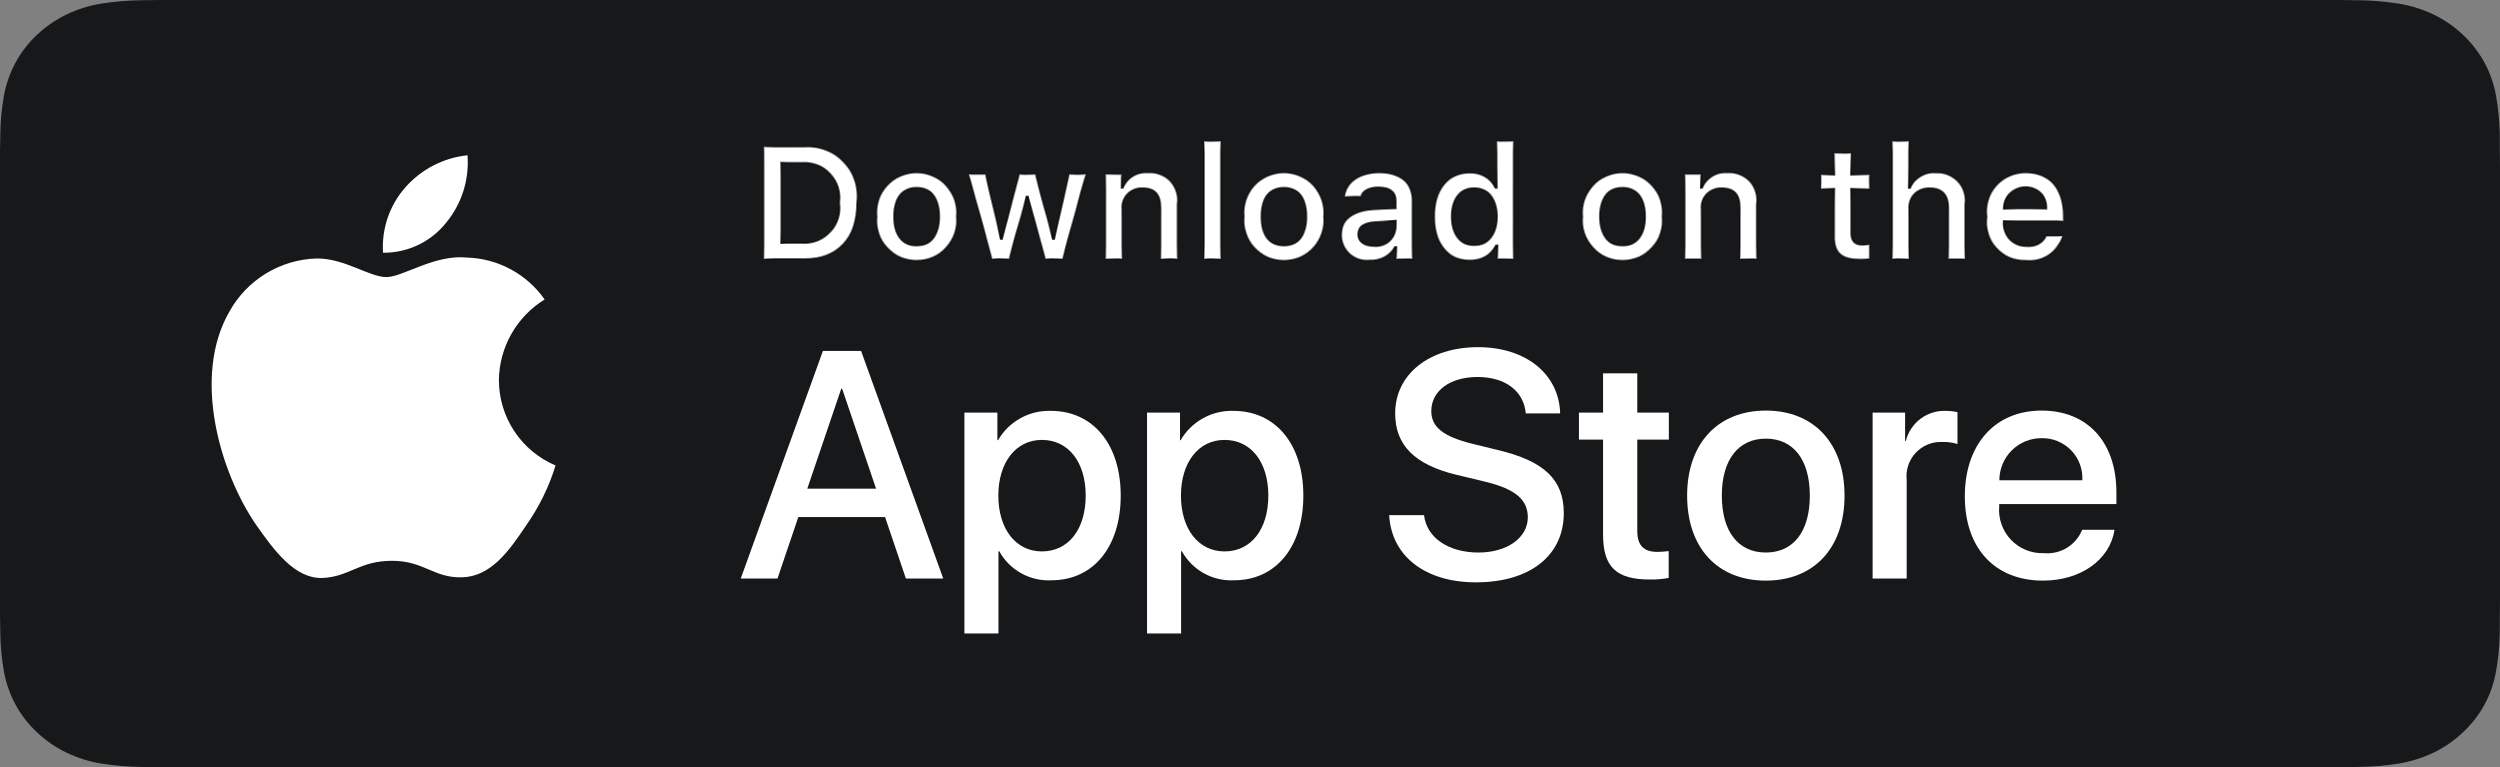 <svg width="189" height="58" viewBox="0 0 189 58" fill="none" xmlns="http://www.w3.org/2000/svg">
<rect x="0" y="0" width="189" height="58" fill="#808080" stroke="none"/>
<path d="M12.136 57.997C11.648 57.997 11.171 57.991 10.687 57.981C9.683 57.968 8.682 57.886 7.691 57.733C6.767 57.583 5.872 57.303 5.035 56.903C4.207 56.506 3.451 55.985 2.796 55.361C2.133 54.745 1.58 54.029 1.161 53.244C0.737 52.453 0.443 51.606 0.29 50.731C0.125 49.791 0.036 48.841 0.023 47.888C0.013 47.568 0 46.504 0 46.504V11.477C0 11.477 0.014 10.429 0.024 10.121C0.036 9.17 0.124 8.221 0.289 7.282C0.442 6.405 0.736 5.555 1.16 4.762C1.578 3.977 2.127 3.261 2.787 2.642C3.446 2.018 4.204 1.494 5.035 1.092C5.869 0.693 6.763 0.415 7.685 0.267C8.679 0.113 9.684 0.03 10.691 0.019L12.137 0H176.855L178.319 0.019C179.317 0.03 180.312 0.113 181.297 0.266C182.229 0.415 183.131 0.695 183.976 1.096C185.639 1.907 186.992 3.19 187.846 4.766C188.264 5.553 188.553 6.396 188.704 7.266C188.87 8.212 188.964 9.168 188.983 10.127C188.987 10.557 188.987 11.018 188.987 11.477C189 12.046 189 12.587 189 13.133V44.866C189 45.417 189 45.954 188.987 46.496C188.987 46.989 188.987 47.441 188.981 47.906C188.962 48.848 188.871 49.787 188.707 50.716C188.558 51.597 188.266 52.451 187.842 53.248C187.419 54.025 186.87 54.734 186.214 55.349C185.559 55.977 184.802 56.5 183.971 56.9C183.129 57.303 182.228 57.584 181.297 57.733C180.307 57.886 179.305 57.969 178.301 57.981C177.832 57.991 177.34 57.997 176.863 57.997L175.126 58L12.136 57.997Z" fill="#171819"/>
<path d="M37.716 28.733C37.732 27.508 38.057 26.307 38.662 25.242C39.266 24.177 40.131 23.281 41.174 22.64C40.511 21.693 39.637 20.914 38.62 20.364C37.603 19.814 36.472 19.509 35.317 19.473C32.853 19.215 30.463 20.948 29.208 20.948C27.928 20.948 25.994 19.499 23.912 19.542C22.565 19.585 21.253 19.977 20.102 20.679C18.952 21.38 18.003 22.368 17.348 23.545C14.509 28.459 16.627 35.681 19.345 39.653C20.706 41.598 22.296 43.771 24.376 43.694C26.411 43.609 27.172 42.396 29.629 42.396C32.063 42.396 32.776 43.694 34.899 43.645C37.083 43.609 38.459 41.691 39.772 39.728C40.749 38.342 41.501 36.81 42 35.189C40.731 34.653 39.648 33.754 38.886 32.606C38.124 31.458 37.717 30.111 37.716 28.733Z" fill="white"/>
<path d="M33.708 16.861C34.899 15.431 35.485 13.594 35.343 11.738C33.524 11.929 31.843 12.799 30.636 14.174C30.046 14.845 29.594 15.627 29.306 16.473C29.018 17.32 28.899 18.215 28.957 19.107C29.868 19.116 30.768 18.919 31.591 18.53C32.413 18.141 33.137 17.57 33.708 16.861Z" fill="white"/>
<path d="M66.911 39.088H60.353L58.778 43.738H56L62.212 26.532H65.098L71.31 43.738H68.485L66.911 39.088ZM61.032 36.942H66.231L63.668 29.394H63.596L61.032 36.942Z" fill="white"/>
<path d="M84.726 37.467C84.726 41.365 82.639 43.869 79.491 43.869C78.693 43.911 77.9 43.727 77.202 43.339C76.504 42.951 75.93 42.374 75.544 41.675H75.484V47.888H72.91V31.194H75.402V33.28H75.449C75.853 32.584 76.437 32.01 77.14 31.62C77.844 31.229 78.639 31.037 79.444 31.062C82.627 31.062 84.726 33.579 84.726 37.467ZM82.079 37.467C82.079 34.927 80.767 33.257 78.764 33.257C76.797 33.257 75.474 34.962 75.474 37.467C75.474 39.994 76.797 41.687 78.764 41.687C80.767 41.687 82.079 40.029 82.079 37.467Z" fill="white"/>
<path d="M98.533 37.467C98.533 41.365 96.446 43.869 93.297 43.869C92.5 43.911 91.707 43.727 91.009 43.339C90.311 42.951 89.736 42.374 89.351 41.675H89.291V47.888H86.716V31.194H89.209V33.28H89.256C89.659 32.584 90.243 32.01 90.947 31.62C91.65 31.229 92.446 31.037 93.25 31.062C96.434 31.062 98.533 33.579 98.533 37.467ZM95.886 37.467C95.886 34.927 94.573 33.257 92.571 33.257C90.604 33.257 89.28 34.962 89.28 37.467C89.28 39.994 90.604 41.687 92.571 41.687C94.573 41.687 95.886 40.029 95.886 37.467Z" fill="white"/>
<path d="M107.658 38.944C107.848 40.651 109.506 41.771 111.771 41.771C113.941 41.771 115.503 40.65 115.503 39.112C115.503 37.776 114.561 36.977 112.331 36.429L110.101 35.892C106.942 35.129 105.475 33.651 105.475 31.253C105.475 28.285 108.062 26.246 111.736 26.246C115.372 26.246 117.864 28.285 117.948 31.253H115.349C115.193 29.536 113.774 28.5 111.699 28.5C109.625 28.5 108.206 29.549 108.206 31.075C108.206 32.291 109.112 33.007 111.33 33.555L113.226 34.02C116.756 34.855 118.222 36.273 118.222 38.79C118.222 42.009 115.658 44.025 111.58 44.025C107.765 44.025 105.188 42.056 105.022 38.944L107.658 38.944Z" fill="white"/>
<path d="M123.779 28.225V31.194H126.165V33.233H123.779V40.148C123.779 41.223 124.257 41.723 125.305 41.723C125.589 41.718 125.871 41.699 126.152 41.664V43.691C125.681 43.779 125.202 43.819 124.722 43.81C122.183 43.81 121.192 42.856 121.192 40.423V33.233H119.368V31.194H121.192V28.225H123.779Z" fill="white"/>
<path d="M127.547 37.467C127.547 33.52 129.871 31.04 133.496 31.04C137.133 31.04 139.447 33.52 139.447 37.467C139.447 41.425 137.145 43.894 133.496 43.894C129.848 43.894 127.547 41.425 127.547 37.467ZM136.823 37.467C136.823 34.759 135.582 33.161 133.496 33.161C131.41 33.161 130.17 34.771 130.17 37.467C130.17 40.185 131.41 41.771 133.496 41.771C135.582 41.771 136.823 40.185 136.823 37.467Z" fill="white"/>
<path d="M141.57 31.194H144.025V33.329H144.085C144.251 32.662 144.642 32.073 145.191 31.66C145.741 31.247 146.416 31.036 147.102 31.063C147.399 31.062 147.695 31.094 147.985 31.159V33.567C147.61 33.453 147.219 33.4 146.828 33.412C146.454 33.396 146.081 33.462 145.735 33.605C145.388 33.748 145.077 33.963 144.822 34.237C144.567 34.512 144.375 34.838 144.258 35.193C144.141 35.549 144.102 35.926 144.145 36.298V43.738H141.57L141.57 31.194Z" fill="white"/>
<path d="M159.857 40.054C159.51 42.331 157.292 43.894 154.455 43.894C150.806 43.894 148.541 41.449 148.541 37.526C148.541 33.592 150.818 31.04 154.347 31.04C157.817 31.04 160 33.424 160 37.227V38.109H151.14V38.265C151.099 38.727 151.157 39.192 151.31 39.629C151.462 40.067 151.706 40.467 152.025 40.803C152.345 41.139 152.732 41.404 153.161 41.579C153.59 41.754 154.051 41.835 154.515 41.818C155.123 41.875 155.734 41.734 156.256 41.416C156.778 41.099 157.183 40.621 157.412 40.054L159.857 40.054ZM151.152 36.31H157.424C157.447 35.895 157.384 35.479 157.239 35.09C157.094 34.7 156.87 34.345 156.581 34.046C156.292 33.747 155.944 33.511 155.56 33.352C155.176 33.194 154.763 33.117 154.347 33.126C153.928 33.124 153.512 33.204 153.124 33.363C152.736 33.522 152.383 33.756 152.086 34.052C151.789 34.348 151.554 34.7 151.393 35.088C151.233 35.475 151.151 35.891 151.152 36.31Z" fill="white"/>
<mask id="path-5-inside-1" fill="white">
<path d="M60.803 11.095C61.357 11.056 61.912 11.139 62.43 11.34C62.947 11.541 63.414 11.855 63.795 12.258C64.177 12.661 64.464 13.143 64.637 13.671C64.809 14.199 64.863 14.758 64.793 15.309C64.793 18.018 63.329 19.575 60.803 19.575H57.74V11.095H60.803ZM59.057 18.376H60.656C61.052 18.399 61.447 18.334 61.815 18.186C62.182 18.037 62.512 17.808 62.78 17.516C63.048 17.224 63.247 16.876 63.363 16.497C63.48 16.118 63.51 15.718 63.452 15.326C63.506 14.935 63.472 14.538 63.354 14.162C63.236 13.786 63.036 13.44 62.769 13.15C62.502 12.861 62.174 12.634 61.809 12.486C61.443 12.337 61.05 12.272 60.656 12.294H59.057V18.376Z"/>
<path d="M66.281 16.372C66.24 15.952 66.288 15.528 66.422 15.127C66.555 14.726 66.771 14.357 67.055 14.045C67.339 13.732 67.685 13.482 68.072 13.312C68.458 13.141 68.876 13.052 69.298 13.052C69.721 13.052 70.138 13.141 70.525 13.312C70.911 13.482 71.257 13.732 71.541 14.045C71.826 14.357 72.041 14.726 72.175 15.127C72.308 15.528 72.356 15.952 72.316 16.372C72.357 16.794 72.309 17.218 72.176 17.62C72.043 18.021 71.828 18.391 71.544 18.704C71.259 19.017 70.913 19.267 70.526 19.439C70.139 19.61 69.721 19.698 69.298 19.698C68.875 19.698 68.457 19.61 68.07 19.439C67.683 19.267 67.337 19.017 67.053 18.704C66.769 18.391 66.553 18.021 66.42 17.62C66.287 17.218 66.24 16.794 66.281 16.372ZM71.017 16.372C71.017 14.985 70.394 14.174 69.3 14.174C68.203 14.174 67.585 14.985 67.585 16.372C67.585 17.771 68.203 18.576 69.3 18.576C70.394 18.576 71.017 17.765 71.017 16.372Z"/>
<path d="M80.339 19.575H79.029L77.706 14.862H77.606L76.29 19.575H74.992L73.228 13.176H74.509L75.655 18.058H75.75L77.065 13.176H78.277L79.592 18.058H79.692L80.833 13.176H82.096L80.339 19.575Z"/>
<path d="M83.579 13.176H84.795V14.192H84.889C85.049 13.827 85.319 13.521 85.662 13.317C86.004 13.112 86.401 13.02 86.799 13.052C87.11 13.029 87.423 13.076 87.714 13.19C88.004 13.303 88.266 13.481 88.478 13.71C88.691 13.938 88.85 14.212 88.942 14.51C89.035 14.808 89.059 15.123 89.014 15.432V19.575H87.751V15.749C87.751 14.721 87.304 14.21 86.37 14.21C86.159 14.2 85.948 14.236 85.751 14.315C85.555 14.394 85.379 14.515 85.233 14.669C85.088 14.823 84.978 15.007 84.911 15.207C84.843 15.408 84.82 15.621 84.842 15.831V19.575H83.579L83.579 13.176Z"/>
<path d="M91.026 10.678H92.289V19.575H91.026V10.678Z"/>
<path d="M94.044 16.373C94.004 15.952 94.052 15.528 94.186 15.127C94.319 14.726 94.535 14.357 94.819 14.045C95.103 13.732 95.449 13.482 95.836 13.312C96.222 13.141 96.64 13.052 97.062 13.052C97.485 13.052 97.903 13.141 98.289 13.312C98.675 13.482 99.022 13.732 99.306 14.045C99.59 14.357 99.806 14.726 99.939 15.127C100.072 15.528 100.121 15.952 100.08 16.373C100.121 16.794 100.074 17.218 99.941 17.62C99.808 18.021 99.592 18.391 99.308 18.704C99.024 19.017 98.677 19.267 98.29 19.439C97.903 19.61 97.485 19.698 97.062 19.698C96.639 19.698 96.221 19.61 95.834 19.439C95.448 19.267 95.101 19.017 94.817 18.704C94.532 18.391 94.317 18.021 94.184 17.62C94.051 17.218 94.003 16.794 94.044 16.373ZM98.781 16.373C98.781 14.986 98.158 14.174 97.064 14.174C95.966 14.174 95.349 14.986 95.349 16.373C95.349 17.771 95.966 18.576 97.064 18.576C98.158 18.576 98.781 17.765 98.781 16.373Z"/>
<path d="M101.41 17.765C101.41 16.613 102.268 15.949 103.79 15.855L105.524 15.755V15.203C105.524 14.527 105.077 14.145 104.214 14.145C103.509 14.145 103.02 14.404 102.88 14.856H101.657C101.786 13.757 102.82 13.052 104.272 13.052C105.876 13.052 106.781 13.851 106.781 15.203V19.575H105.565V18.676H105.465C105.263 18.998 104.978 19.261 104.64 19.438C104.302 19.614 103.924 19.698 103.543 19.68C103.275 19.708 103.003 19.68 102.746 19.596C102.489 19.513 102.253 19.376 102.052 19.196C101.851 19.016 101.69 18.795 101.579 18.549C101.469 18.302 101.411 18.035 101.41 17.765ZM105.524 17.218V16.683L103.961 16.783C103.08 16.842 102.68 17.142 102.68 17.706C102.68 18.282 103.18 18.617 103.867 18.617C104.068 18.638 104.271 18.617 104.465 18.558C104.658 18.498 104.837 18.4 104.992 18.269C105.146 18.139 105.273 17.978 105.364 17.798C105.456 17.617 105.51 17.42 105.524 17.218Z"/>
<path d="M108.44 16.372C108.44 14.351 109.48 13.07 111.097 13.07C111.497 13.051 111.894 13.147 112.241 13.346C112.588 13.545 112.872 13.838 113.059 14.192H113.153V10.678H114.416V19.575H113.206V18.564H113.106C112.905 18.916 112.611 19.205 112.257 19.402C111.903 19.599 111.502 19.695 111.097 19.68C109.469 19.68 108.44 18.399 108.44 16.372ZM109.745 16.372C109.745 17.73 110.385 18.547 111.455 18.547C112.519 18.547 113.177 17.718 113.177 16.378C113.177 15.044 112.512 14.204 111.455 14.204C110.392 14.204 109.745 15.026 109.745 16.372Z"/>
<path d="M119.641 16.372C119.601 15.952 119.649 15.528 119.782 15.127C119.916 14.726 120.131 14.357 120.415 14.045C120.7 13.732 121.046 13.482 121.432 13.312C121.819 13.141 122.236 13.052 122.659 13.052C123.081 13.052 123.499 13.141 123.885 13.312C124.272 13.482 124.618 13.732 124.902 14.045C125.186 14.357 125.402 14.726 125.535 15.127C125.669 15.528 125.717 15.952 125.677 16.372C125.718 16.794 125.67 17.218 125.537 17.62C125.404 18.021 125.188 18.391 124.904 18.704C124.62 19.017 124.273 19.267 123.887 19.439C123.5 19.61 123.082 19.698 122.659 19.698C122.236 19.698 121.818 19.61 121.431 19.439C121.044 19.267 120.698 19.017 120.413 18.704C120.129 18.391 119.914 18.021 119.781 17.62C119.648 17.218 119.6 16.794 119.641 16.372ZM124.378 16.372C124.378 14.985 123.754 14.174 122.661 14.174C121.563 14.174 120.946 14.985 120.946 16.372C120.946 17.771 121.563 18.576 122.661 18.576C123.754 18.576 124.378 17.765 124.378 16.372Z"/>
<path d="M127.371 13.176H128.587V14.192H128.682C128.842 13.827 129.112 13.521 129.454 13.317C129.796 13.112 130.194 13.02 130.591 13.052C130.903 13.029 131.215 13.076 131.506 13.19C131.797 13.303 132.058 13.481 132.271 13.71C132.483 13.938 132.642 14.212 132.735 14.51C132.827 14.808 132.852 15.123 132.806 15.432V19.575H131.543V15.749C131.543 14.721 131.096 14.21 130.162 14.21C129.951 14.2 129.74 14.236 129.544 14.315C129.348 14.394 129.171 14.515 129.026 14.669C128.881 14.823 128.77 15.007 128.703 15.207C128.635 15.408 128.612 15.621 128.634 15.831V19.575H127.371V13.176Z"/>
<path d="M139.942 11.583V13.205H141.328V14.269H139.942V17.559C139.942 18.229 140.218 18.523 140.847 18.523C141.008 18.522 141.169 18.513 141.328 18.494V19.546C141.102 19.586 140.872 19.608 140.641 19.61C139.237 19.61 138.678 19.116 138.678 17.882V14.269H137.662V13.205H138.678V11.583H139.942Z"/>
<path d="M143.053 10.678H144.305V14.204H144.405C144.573 13.836 144.85 13.528 145.199 13.323C145.548 13.117 145.952 13.025 146.356 13.058C146.666 13.041 146.975 13.093 147.263 13.209C147.55 13.326 147.808 13.504 148.019 13.732C148.229 13.96 148.387 14.232 148.48 14.527C148.574 14.823 148.601 15.136 148.56 15.443V19.575H147.296V15.755C147.296 14.733 146.82 14.215 145.927 14.215C145.71 14.197 145.492 14.227 145.288 14.303C145.083 14.378 144.898 14.497 144.744 14.652C144.591 14.806 144.473 14.992 144.399 15.197C144.325 15.402 144.297 15.621 144.316 15.838V19.575H143.053L143.053 10.678Z"/>
<path d="M155.924 17.847C155.752 18.432 155.38 18.938 154.873 19.276C154.367 19.615 153.757 19.764 153.151 19.698C152.729 19.71 152.31 19.629 151.923 19.462C151.536 19.295 151.19 19.046 150.908 18.731C150.627 18.417 150.418 18.045 150.294 17.642C150.171 17.239 150.137 16.813 150.195 16.396C150.139 15.976 150.173 15.55 150.296 15.146C150.419 14.741 150.628 14.368 150.907 14.051C151.187 13.734 151.532 13.481 151.918 13.308C152.304 13.136 152.723 13.049 153.145 13.052C154.926 13.052 156 14.269 156 16.278V16.719H151.481V16.79C151.462 17.025 151.491 17.261 151.568 17.484C151.645 17.706 151.768 17.911 151.928 18.083C152.088 18.256 152.283 18.393 152.5 18.486C152.716 18.579 152.95 18.626 153.186 18.623C153.488 18.659 153.794 18.605 154.065 18.467C154.336 18.328 154.56 18.113 154.708 17.847L155.924 17.847ZM151.481 15.785H154.713C154.729 15.57 154.7 15.354 154.628 15.152C154.555 14.949 154.441 14.763 154.293 14.607C154.145 14.451 153.965 14.328 153.766 14.245C153.568 14.162 153.354 14.122 153.138 14.127C152.92 14.124 152.703 14.165 152.501 14.248C152.299 14.33 152.115 14.452 151.96 14.607C151.806 14.761 151.684 14.945 151.602 15.147C151.519 15.35 151.479 15.567 151.481 15.785Z"/>
</mask>
<path d="M60.803 11.095C61.357 11.056 61.912 11.139 62.43 11.34C62.947 11.541 63.414 11.855 63.795 12.258C64.177 12.661 64.464 13.143 64.637 13.671C64.809 14.199 64.863 14.758 64.793 15.309C64.793 18.018 63.329 19.575 60.803 19.575H57.74V11.095H60.803ZM59.057 18.376H60.656C61.052 18.399 61.447 18.334 61.815 18.186C62.182 18.037 62.512 17.808 62.78 17.516C63.048 17.224 63.247 16.876 63.363 16.497C63.48 16.118 63.51 15.718 63.452 15.326C63.506 14.935 63.472 14.538 63.354 14.162C63.236 13.786 63.036 13.44 62.769 13.15C62.502 12.861 62.174 12.634 61.809 12.486C61.443 12.337 61.05 12.272 60.656 12.294H59.057V18.376Z" fill="white"/>
<path d="M66.281 16.372C66.24 15.952 66.288 15.528 66.422 15.127C66.555 14.726 66.771 14.357 67.055 14.045C67.339 13.732 67.685 13.482 68.072 13.312C68.458 13.141 68.876 13.052 69.298 13.052C69.721 13.052 70.138 13.141 70.525 13.312C70.911 13.482 71.257 13.732 71.541 14.045C71.826 14.357 72.041 14.726 72.175 15.127C72.308 15.528 72.356 15.952 72.316 16.372C72.357 16.794 72.309 17.218 72.176 17.62C72.043 18.021 71.828 18.391 71.544 18.704C71.259 19.017 70.913 19.267 70.526 19.439C70.139 19.61 69.721 19.698 69.298 19.698C68.875 19.698 68.457 19.61 68.07 19.439C67.683 19.267 67.337 19.017 67.053 18.704C66.769 18.391 66.553 18.021 66.42 17.62C66.287 17.218 66.24 16.794 66.281 16.372ZM71.017 16.372C71.017 14.985 70.394 14.174 69.3 14.174C68.203 14.174 67.585 14.985 67.585 16.372C67.585 17.771 68.203 18.576 69.3 18.576C70.394 18.576 71.017 17.765 71.017 16.372Z" fill="white"/>
<path d="M80.339 19.575H79.029L77.706 14.862H77.606L76.29 19.575H74.992L73.228 13.176H74.509L75.655 18.058H75.75L77.065 13.176H78.277L79.592 18.058H79.692L80.833 13.176H82.096L80.339 19.575Z" fill="white"/>
<path d="M83.579 13.176H84.795V14.192H84.889C85.049 13.827 85.319 13.521 85.662 13.317C86.004 13.112 86.401 13.02 86.799 13.052C87.11 13.029 87.423 13.076 87.714 13.19C88.004 13.303 88.266 13.481 88.478 13.71C88.691 13.938 88.85 14.212 88.942 14.51C89.035 14.808 89.059 15.123 89.014 15.432V19.575H87.751V15.749C87.751 14.721 87.304 14.21 86.37 14.21C86.159 14.2 85.948 14.236 85.751 14.315C85.555 14.394 85.379 14.515 85.233 14.669C85.088 14.823 84.978 15.007 84.911 15.207C84.843 15.408 84.82 15.621 84.842 15.831V19.575H83.579L83.579 13.176Z" fill="white"/>
<path d="M91.026 10.678H92.289V19.575H91.026V10.678Z" fill="white"/>
<path d="M94.044 16.373C94.004 15.952 94.052 15.528 94.186 15.127C94.319 14.726 94.535 14.357 94.819 14.045C95.103 13.732 95.449 13.482 95.836 13.312C96.222 13.141 96.64 13.052 97.062 13.052C97.485 13.052 97.903 13.141 98.289 13.312C98.675 13.482 99.022 13.732 99.306 14.045C99.59 14.357 99.806 14.726 99.939 15.127C100.072 15.528 100.121 15.952 100.08 16.373C100.121 16.794 100.074 17.218 99.941 17.62C99.808 18.021 99.592 18.391 99.308 18.704C99.024 19.017 98.677 19.267 98.29 19.439C97.903 19.61 97.485 19.698 97.062 19.698C96.639 19.698 96.221 19.61 95.834 19.439C95.448 19.267 95.101 19.017 94.817 18.704C94.532 18.391 94.317 18.021 94.184 17.62C94.051 17.218 94.003 16.794 94.044 16.373ZM98.781 16.373C98.781 14.986 98.158 14.174 97.064 14.174C95.966 14.174 95.349 14.986 95.349 16.373C95.349 17.771 95.966 18.576 97.064 18.576C98.158 18.576 98.781 17.765 98.781 16.373Z" fill="white"/>
<path d="M101.41 17.765C101.41 16.613 102.268 15.949 103.79 15.855L105.524 15.755V15.203C105.524 14.527 105.077 14.145 104.214 14.145C103.509 14.145 103.02 14.404 102.88 14.856H101.657C101.786 13.757 102.82 13.052 104.272 13.052C105.876 13.052 106.781 13.851 106.781 15.203V19.575H105.565V18.676H105.465C105.263 18.998 104.978 19.261 104.64 19.438C104.302 19.614 103.924 19.698 103.543 19.68C103.275 19.708 103.003 19.68 102.746 19.596C102.489 19.513 102.253 19.376 102.052 19.196C101.851 19.016 101.69 18.795 101.579 18.549C101.469 18.302 101.411 18.035 101.41 17.765ZM105.524 17.218V16.683L103.961 16.783C103.08 16.842 102.68 17.142 102.68 17.706C102.68 18.282 103.18 18.617 103.867 18.617C104.068 18.638 104.271 18.617 104.465 18.558C104.658 18.498 104.837 18.4 104.992 18.269C105.146 18.139 105.273 17.978 105.364 17.798C105.456 17.617 105.51 17.42 105.524 17.218Z" fill="white"/>
<path d="M108.44 16.372C108.44 14.351 109.48 13.07 111.097 13.07C111.497 13.051 111.894 13.147 112.241 13.346C112.588 13.545 112.872 13.838 113.059 14.192H113.153V10.678H114.416V19.575H113.206V18.564H113.106C112.905 18.916 112.611 19.205 112.257 19.402C111.903 19.599 111.502 19.695 111.097 19.68C109.469 19.68 108.44 18.399 108.44 16.372ZM109.745 16.372C109.745 17.73 110.385 18.547 111.455 18.547C112.519 18.547 113.177 17.718 113.177 16.378C113.177 15.044 112.512 14.204 111.455 14.204C110.392 14.204 109.745 15.026 109.745 16.372Z" fill="white"/>
<path d="M119.641 16.372C119.601 15.952 119.649 15.528 119.782 15.127C119.916 14.726 120.131 14.357 120.415 14.045C120.7 13.732 121.046 13.482 121.432 13.312C121.819 13.141 122.236 13.052 122.659 13.052C123.081 13.052 123.499 13.141 123.885 13.312C124.272 13.482 124.618 13.732 124.902 14.045C125.186 14.357 125.402 14.726 125.535 15.127C125.669 15.528 125.717 15.952 125.677 16.372C125.718 16.794 125.67 17.218 125.537 17.62C125.404 18.021 125.188 18.391 124.904 18.704C124.62 19.017 124.273 19.267 123.887 19.439C123.5 19.61 123.082 19.698 122.659 19.698C122.236 19.698 121.818 19.61 121.431 19.439C121.044 19.267 120.698 19.017 120.413 18.704C120.129 18.391 119.914 18.021 119.781 17.62C119.648 17.218 119.6 16.794 119.641 16.372ZM124.378 16.372C124.378 14.985 123.754 14.174 122.661 14.174C121.563 14.174 120.946 14.985 120.946 16.372C120.946 17.771 121.563 18.576 122.661 18.576C123.754 18.576 124.378 17.765 124.378 16.372Z" fill="white"/>
<path d="M127.371 13.176H128.587V14.192H128.682C128.842 13.827 129.112 13.521 129.454 13.317C129.796 13.112 130.194 13.02 130.591 13.052C130.903 13.029 131.215 13.076 131.506 13.19C131.797 13.303 132.058 13.481 132.271 13.71C132.483 13.938 132.642 14.212 132.735 14.51C132.827 14.808 132.852 15.123 132.806 15.432V19.575H131.543V15.749C131.543 14.721 131.096 14.21 130.162 14.21C129.951 14.2 129.74 14.236 129.544 14.315C129.348 14.394 129.171 14.515 129.026 14.669C128.881 14.823 128.77 15.007 128.703 15.207C128.635 15.408 128.612 15.621 128.634 15.831V19.575H127.371V13.176Z" fill="white"/>
<path d="M139.942 11.583V13.205H141.328V14.269H139.942V17.559C139.942 18.229 140.218 18.523 140.847 18.523C141.008 18.522 141.169 18.513 141.328 18.494V19.546C141.102 19.586 140.872 19.608 140.641 19.61C139.237 19.61 138.678 19.116 138.678 17.882V14.269H137.662V13.205H138.678V11.583H139.942Z" fill="white"/>
<path d="M143.053 10.678H144.305V14.204H144.405C144.573 13.836 144.85 13.528 145.199 13.323C145.548 13.117 145.952 13.025 146.356 13.058C146.666 13.041 146.975 13.093 147.263 13.209C147.55 13.326 147.808 13.504 148.019 13.732C148.229 13.96 148.387 14.232 148.48 14.527C148.574 14.823 148.601 15.136 148.56 15.443V19.575H147.296V15.755C147.296 14.733 146.82 14.215 145.927 14.215C145.71 14.197 145.492 14.227 145.288 14.303C145.083 14.378 144.898 14.497 144.744 14.652C144.591 14.806 144.473 14.992 144.399 15.197C144.325 15.402 144.297 15.621 144.316 15.838V19.575H143.053L143.053 10.678Z" fill="white"/>
<path d="M155.924 17.847C155.752 18.432 155.38 18.938 154.873 19.276C154.367 19.615 153.757 19.764 153.151 19.698C152.729 19.71 152.31 19.629 151.923 19.462C151.536 19.295 151.19 19.046 150.908 18.731C150.627 18.417 150.418 18.045 150.294 17.642C150.171 17.239 150.137 16.813 150.195 16.396C150.139 15.976 150.173 15.55 150.296 15.146C150.419 14.741 150.628 14.368 150.907 14.051C151.187 13.734 151.532 13.481 151.918 13.308C152.304 13.136 152.723 13.049 153.145 13.052C154.926 13.052 156 14.269 156 16.278V16.719H151.481V16.79C151.462 17.025 151.491 17.261 151.568 17.484C151.645 17.706 151.768 17.911 151.928 18.083C152.088 18.256 152.283 18.393 152.5 18.486C152.716 18.579 152.95 18.626 153.186 18.623C153.488 18.659 153.794 18.605 154.065 18.467C154.336 18.328 154.56 18.113 154.708 17.847L155.924 17.847ZM151.481 15.785H154.713C154.729 15.57 154.7 15.354 154.628 15.152C154.555 14.949 154.441 14.763 154.293 14.607C154.145 14.451 153.965 14.328 153.766 14.245C153.568 14.162 153.354 14.122 153.138 14.127C152.92 14.124 152.703 14.165 152.501 14.248C152.299 14.33 152.115 14.452 151.96 14.607C151.806 14.761 151.684 14.945 151.602 15.147C151.519 15.35 151.479 15.567 151.481 15.785Z" fill="white"/>
<path d="M60.803 11.095C61.357 11.056 61.912 11.139 62.43 11.34C62.947 11.541 63.414 11.855 63.795 12.258C64.177 12.661 64.464 13.143 64.637 13.671C64.809 14.199 64.863 14.758 64.793 15.309C64.793 18.018 63.329 19.575 60.803 19.575H57.74V11.095H60.803ZM59.057 18.376H60.656C61.052 18.399 61.447 18.334 61.815 18.186C62.182 18.037 62.512 17.808 62.78 17.516C63.048 17.224 63.247 16.876 63.363 16.497C63.48 16.118 63.51 15.718 63.452 15.326C63.506 14.935 63.472 14.538 63.354 14.162C63.236 13.786 63.036 13.44 62.769 13.15C62.502 12.861 62.174 12.634 61.809 12.486C61.443 12.337 61.05 12.272 60.656 12.294H59.057V18.376Z" stroke="black" stroke-width="0.14" mask="url(#path-5-inside-1)"/>
<path d="M66.281 16.372C66.24 15.952 66.288 15.528 66.422 15.127C66.555 14.726 66.771 14.357 67.055 14.045C67.339 13.732 67.685 13.482 68.072 13.312C68.458 13.141 68.876 13.052 69.298 13.052C69.721 13.052 70.138 13.141 70.525 13.312C70.911 13.482 71.257 13.732 71.541 14.045C71.826 14.357 72.041 14.726 72.175 15.127C72.308 15.528 72.356 15.952 72.316 16.372C72.357 16.794 72.309 17.218 72.176 17.62C72.043 18.021 71.828 18.391 71.544 18.704C71.259 19.017 70.913 19.267 70.526 19.439C70.139 19.61 69.721 19.698 69.298 19.698C68.875 19.698 68.457 19.61 68.07 19.439C67.683 19.267 67.337 19.017 67.053 18.704C66.769 18.391 66.553 18.021 66.42 17.62C66.287 17.218 66.24 16.794 66.281 16.372ZM71.017 16.372C71.017 14.985 70.394 14.174 69.3 14.174C68.203 14.174 67.585 14.985 67.585 16.372C67.585 17.771 68.203 18.576 69.3 18.576C70.394 18.576 71.017 17.765 71.017 16.372Z" stroke="black" stroke-width="0.14" mask="url(#path-5-inside-1)"/>
<path d="M80.339 19.575H79.029L77.706 14.862H77.606L76.29 19.575H74.992L73.228 13.176H74.509L75.655 18.058H75.75L77.065 13.176H78.277L79.592 18.058H79.692L80.833 13.176H82.096L80.339 19.575Z" stroke="black" stroke-width="0.14" mask="url(#path-5-inside-1)"/>
<path d="M83.579 13.176H84.795V14.192H84.889C85.049 13.827 85.319 13.521 85.662 13.317C86.004 13.112 86.401 13.02 86.799 13.052C87.11 13.029 87.423 13.076 87.714 13.19C88.004 13.303 88.266 13.481 88.478 13.71C88.691 13.938 88.85 14.212 88.942 14.51C89.035 14.808 89.059 15.123 89.014 15.432V19.575H87.751V15.749C87.751 14.721 87.304 14.21 86.37 14.21C86.159 14.2 85.948 14.236 85.751 14.315C85.555 14.394 85.379 14.515 85.233 14.669C85.088 14.823 84.978 15.007 84.911 15.207C84.843 15.408 84.82 15.621 84.842 15.831V19.575H83.579L83.579 13.176Z" stroke="black" stroke-width="0.14" mask="url(#path-5-inside-1)"/>
<path d="M91.026 10.678H92.289V19.575H91.026V10.678Z" stroke="black" stroke-width="0.14" mask="url(#path-5-inside-1)"/>
<path d="M94.044 16.373C94.004 15.952 94.052 15.528 94.186 15.127C94.319 14.726 94.535 14.357 94.819 14.045C95.103 13.732 95.449 13.482 95.836 13.312C96.222 13.141 96.64 13.052 97.062 13.052C97.485 13.052 97.903 13.141 98.289 13.312C98.675 13.482 99.022 13.732 99.306 14.045C99.59 14.357 99.806 14.726 99.939 15.127C100.072 15.528 100.121 15.952 100.08 16.373C100.121 16.794 100.074 17.218 99.941 17.62C99.808 18.021 99.592 18.391 99.308 18.704C99.024 19.017 98.677 19.267 98.29 19.439C97.903 19.61 97.485 19.698 97.062 19.698C96.639 19.698 96.221 19.61 95.834 19.439C95.448 19.267 95.101 19.017 94.817 18.704C94.532 18.391 94.317 18.021 94.184 17.62C94.051 17.218 94.003 16.794 94.044 16.373ZM98.781 16.373C98.781 14.986 98.158 14.174 97.064 14.174C95.966 14.174 95.349 14.986 95.349 16.373C95.349 17.771 95.966 18.576 97.064 18.576C98.158 18.576 98.781 17.765 98.781 16.373Z" stroke="black" stroke-width="0.14" mask="url(#path-5-inside-1)"/>
<path d="M101.41 17.765C101.41 16.613 102.268 15.949 103.79 15.855L105.524 15.755V15.203C105.524 14.527 105.077 14.145 104.214 14.145C103.509 14.145 103.02 14.404 102.88 14.856H101.657C101.786 13.757 102.82 13.052 104.272 13.052C105.876 13.052 106.781 13.851 106.781 15.203V19.575H105.565V18.676H105.465C105.263 18.998 104.978 19.261 104.64 19.438C104.302 19.614 103.924 19.698 103.543 19.68C103.275 19.708 103.003 19.68 102.746 19.596C102.489 19.513 102.253 19.376 102.052 19.196C101.851 19.016 101.69 18.795 101.579 18.549C101.469 18.302 101.411 18.035 101.41 17.765ZM105.524 17.218V16.683L103.961 16.783C103.08 16.842 102.68 17.142 102.68 17.706C102.68 18.282 103.18 18.617 103.867 18.617C104.068 18.638 104.271 18.617 104.465 18.558C104.658 18.498 104.837 18.4 104.992 18.269C105.146 18.139 105.273 17.978 105.364 17.798C105.456 17.617 105.51 17.42 105.524 17.218Z" stroke="black" stroke-width="0.14" mask="url(#path-5-inside-1)"/>
<path d="M108.44 16.372C108.44 14.351 109.48 13.07 111.097 13.07C111.497 13.051 111.894 13.147 112.241 13.346C112.588 13.545 112.872 13.838 113.059 14.192H113.153V10.678H114.416V19.575H113.206V18.564H113.106C112.905 18.916 112.611 19.205 112.257 19.402C111.903 19.599 111.502 19.695 111.097 19.68C109.469 19.68 108.44 18.399 108.44 16.372ZM109.745 16.372C109.745 17.73 110.385 18.547 111.455 18.547C112.519 18.547 113.177 17.718 113.177 16.378C113.177 15.044 112.512 14.204 111.455 14.204C110.392 14.204 109.745 15.026 109.745 16.372Z" stroke="black" stroke-width="0.14" mask="url(#path-5-inside-1)"/>
<path d="M119.641 16.372C119.601 15.952 119.649 15.528 119.782 15.127C119.916 14.726 120.131 14.357 120.415 14.045C120.7 13.732 121.046 13.482 121.432 13.312C121.819 13.141 122.236 13.052 122.659 13.052C123.081 13.052 123.499 13.141 123.885 13.312C124.272 13.482 124.618 13.732 124.902 14.045C125.186 14.357 125.402 14.726 125.535 15.127C125.669 15.528 125.717 15.952 125.677 16.372C125.718 16.794 125.67 17.218 125.537 17.62C125.404 18.021 125.188 18.391 124.904 18.704C124.62 19.017 124.273 19.267 123.887 19.439C123.5 19.61 123.082 19.698 122.659 19.698C122.236 19.698 121.818 19.61 121.431 19.439C121.044 19.267 120.698 19.017 120.413 18.704C120.129 18.391 119.914 18.021 119.781 17.62C119.648 17.218 119.6 16.794 119.641 16.372ZM124.378 16.372C124.378 14.985 123.754 14.174 122.661 14.174C121.563 14.174 120.946 14.985 120.946 16.372C120.946 17.771 121.563 18.576 122.661 18.576C123.754 18.576 124.378 17.765 124.378 16.372Z" stroke="black" stroke-width="0.14" mask="url(#path-5-inside-1)"/>
<path d="M127.371 13.176H128.587V14.192H128.682C128.842 13.827 129.112 13.521 129.454 13.317C129.796 13.112 130.194 13.02 130.591 13.052C130.903 13.029 131.215 13.076 131.506 13.19C131.797 13.303 132.058 13.481 132.271 13.71C132.483 13.938 132.642 14.212 132.735 14.51C132.827 14.808 132.852 15.123 132.806 15.432V19.575H131.543V15.749C131.543 14.721 131.096 14.21 130.162 14.21C129.951 14.2 129.74 14.236 129.544 14.315C129.348 14.394 129.171 14.515 129.026 14.669C128.881 14.823 128.77 15.007 128.703 15.207C128.635 15.408 128.612 15.621 128.634 15.831V19.575H127.371V13.176Z" stroke="black" stroke-width="0.14" mask="url(#path-5-inside-1)"/>
<path d="M139.942 11.583V13.205H141.328V14.269H139.942V17.559C139.942 18.229 140.218 18.523 140.847 18.523C141.008 18.522 141.169 18.513 141.328 18.494V19.546C141.102 19.586 140.872 19.608 140.641 19.61C139.237 19.61 138.678 19.116 138.678 17.882V14.269H137.662V13.205H138.678V11.583H139.942Z" stroke="black" stroke-width="0.14" mask="url(#path-5-inside-1)"/>
<path d="M143.053 10.678H144.305V14.204H144.405C144.573 13.836 144.85 13.528 145.199 13.323C145.548 13.117 145.952 13.025 146.356 13.058C146.666 13.041 146.975 13.093 147.263 13.209C147.55 13.326 147.808 13.504 148.019 13.732C148.229 13.96 148.387 14.232 148.48 14.527C148.574 14.823 148.601 15.136 148.56 15.443V19.575H147.296V15.755C147.296 14.733 146.82 14.215 145.927 14.215C145.71 14.197 145.492 14.227 145.288 14.303C145.083 14.378 144.898 14.497 144.744 14.652C144.591 14.806 144.473 14.992 144.399 15.197C144.325 15.402 144.297 15.621 144.316 15.838V19.575H143.053L143.053 10.678Z" stroke="black" stroke-width="0.14" mask="url(#path-5-inside-1)"/>
<path d="M155.924 17.847C155.752 18.432 155.38 18.938 154.873 19.276C154.367 19.615 153.757 19.764 153.151 19.698C152.729 19.71 152.31 19.629 151.923 19.462C151.536 19.295 151.19 19.046 150.908 18.731C150.627 18.417 150.418 18.045 150.294 17.642C150.171 17.239 150.137 16.813 150.195 16.396C150.139 15.976 150.173 15.55 150.296 15.146C150.419 14.741 150.628 14.368 150.907 14.051C151.187 13.734 151.532 13.481 151.918 13.308C152.304 13.136 152.723 13.049 153.145 13.052C154.926 13.052 156 14.269 156 16.278V16.719H151.481V16.79C151.462 17.025 151.491 17.261 151.568 17.484C151.645 17.706 151.768 17.911 151.928 18.083C152.088 18.256 152.283 18.393 152.5 18.486C152.716 18.579 152.95 18.626 153.186 18.623C153.488 18.659 153.794 18.605 154.065 18.467C154.336 18.328 154.56 18.113 154.708 17.847L155.924 17.847ZM151.481 15.785H154.713C154.729 15.57 154.7 15.354 154.628 15.152C154.555 14.949 154.441 14.763 154.293 14.607C154.145 14.451 153.965 14.328 153.766 14.245C153.568 14.162 153.354 14.122 153.138 14.127C152.92 14.124 152.703 14.165 152.501 14.248C152.299 14.33 152.115 14.452 151.96 14.607C151.806 14.761 151.684 14.945 151.602 15.147C151.519 15.35 151.479 15.567 151.481 15.785Z" stroke="black" stroke-width="0.14" mask="url(#path-5-inside-1)"/>
</svg>

